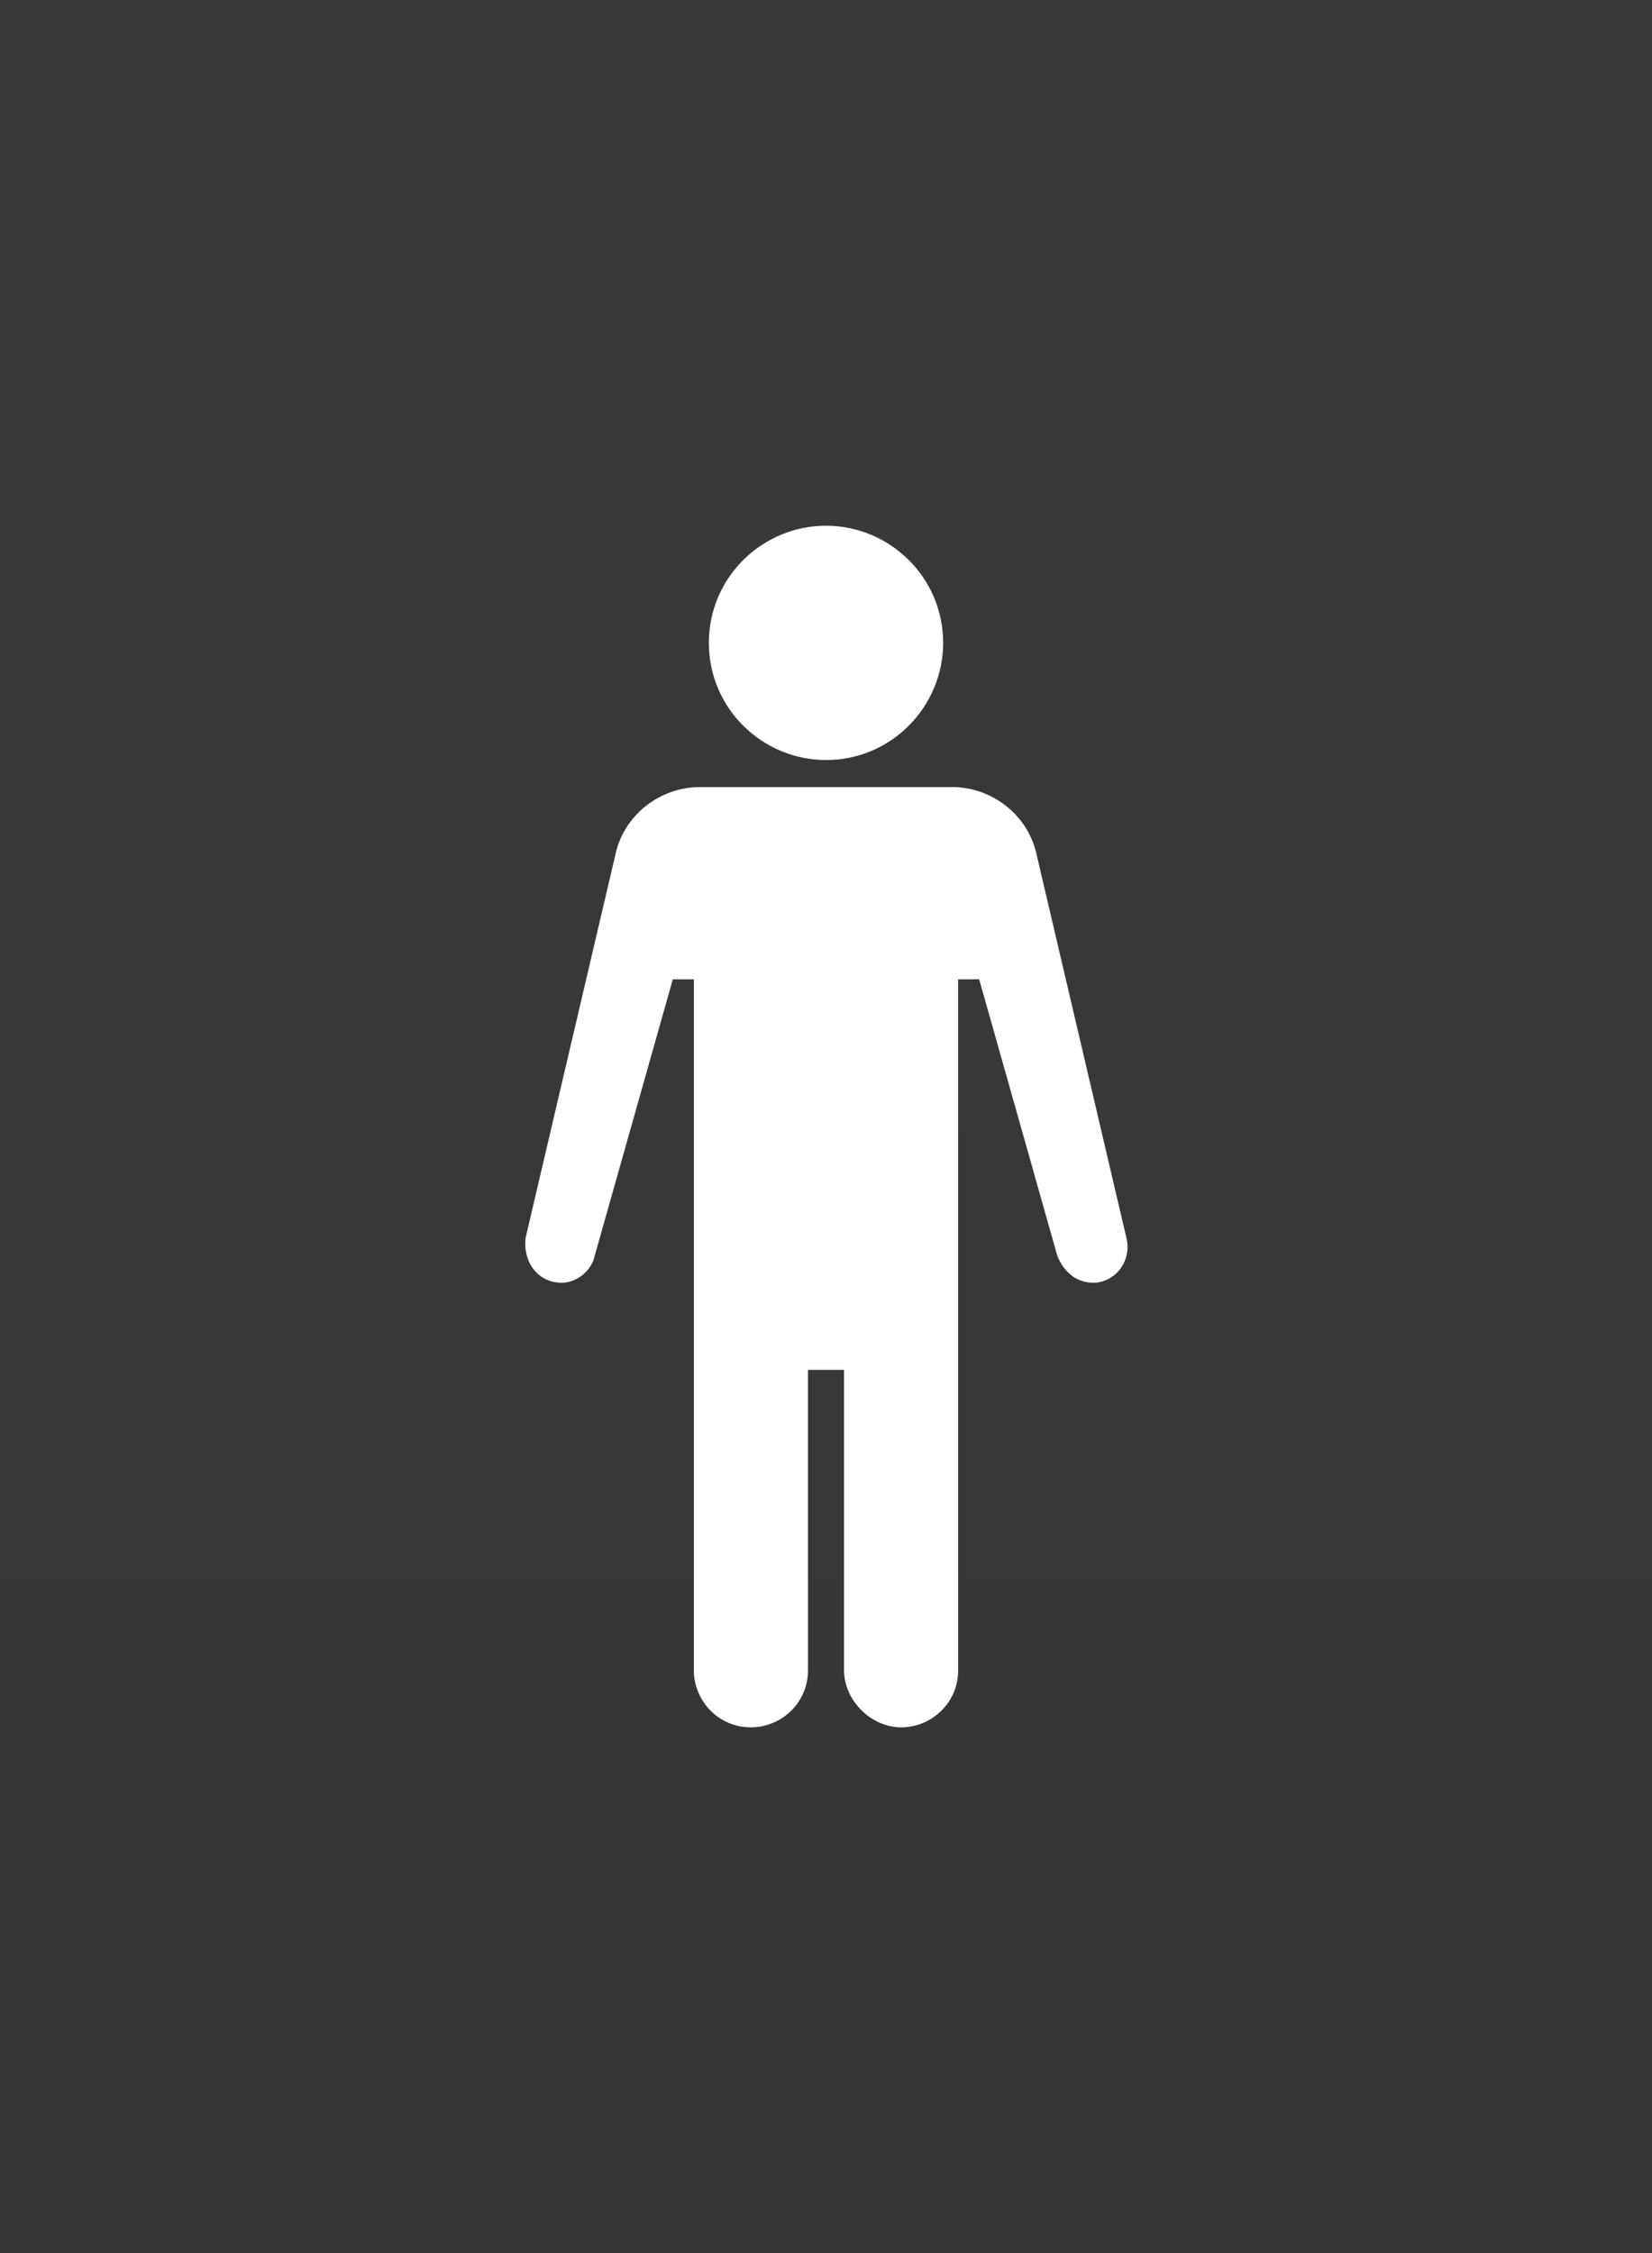 <svg xmlns="http://www.w3.org/2000/svg" viewBox="0 0 55 75" enable-background="new 0 0 55 75"><linearGradient id="a" gradientUnits="userSpaceOnUse" x1="27.5" x2="27.5" y2="75"><stop offset="0" stop-color="#3A3A3B"/><stop offset="1" stop-color="#353536"/></linearGradient><path fill="url(#a)" d="M0 0v75h55V0H0zm27.5 17.5c2.1 0 3.9 1.7 3.9 3.9 0 2.1-1.7 3.9-3.9 3.9-2.1 0-3.9-1.7-3.9-3.9s1.8-3.9 3.9-3.9zm8.9 25.2c-.6 0-1-.4-1.2-.9l-2.6-9.2h-.7v23c0 1.1-.9 1.9-1.9 1.9s-1.9-.9-1.9-1.9v-10h-1.2v10c0 1.1-.9 1.9-1.9 1.9-1.1 0-1.9-.9-1.9-1.9v-23h-.7l-2.6 9.2c-.1.5-.6.9-1.1.9-.8 0-1.3-.7-1.2-1.5l3-12.8c.3-1.3 1.5-2.2 2.8-2.2h8.4c1.3 0 2.5.9 2.8 2.2l3 12.8c.2.8-.4 1.5-1.1 1.5z"/></svg>